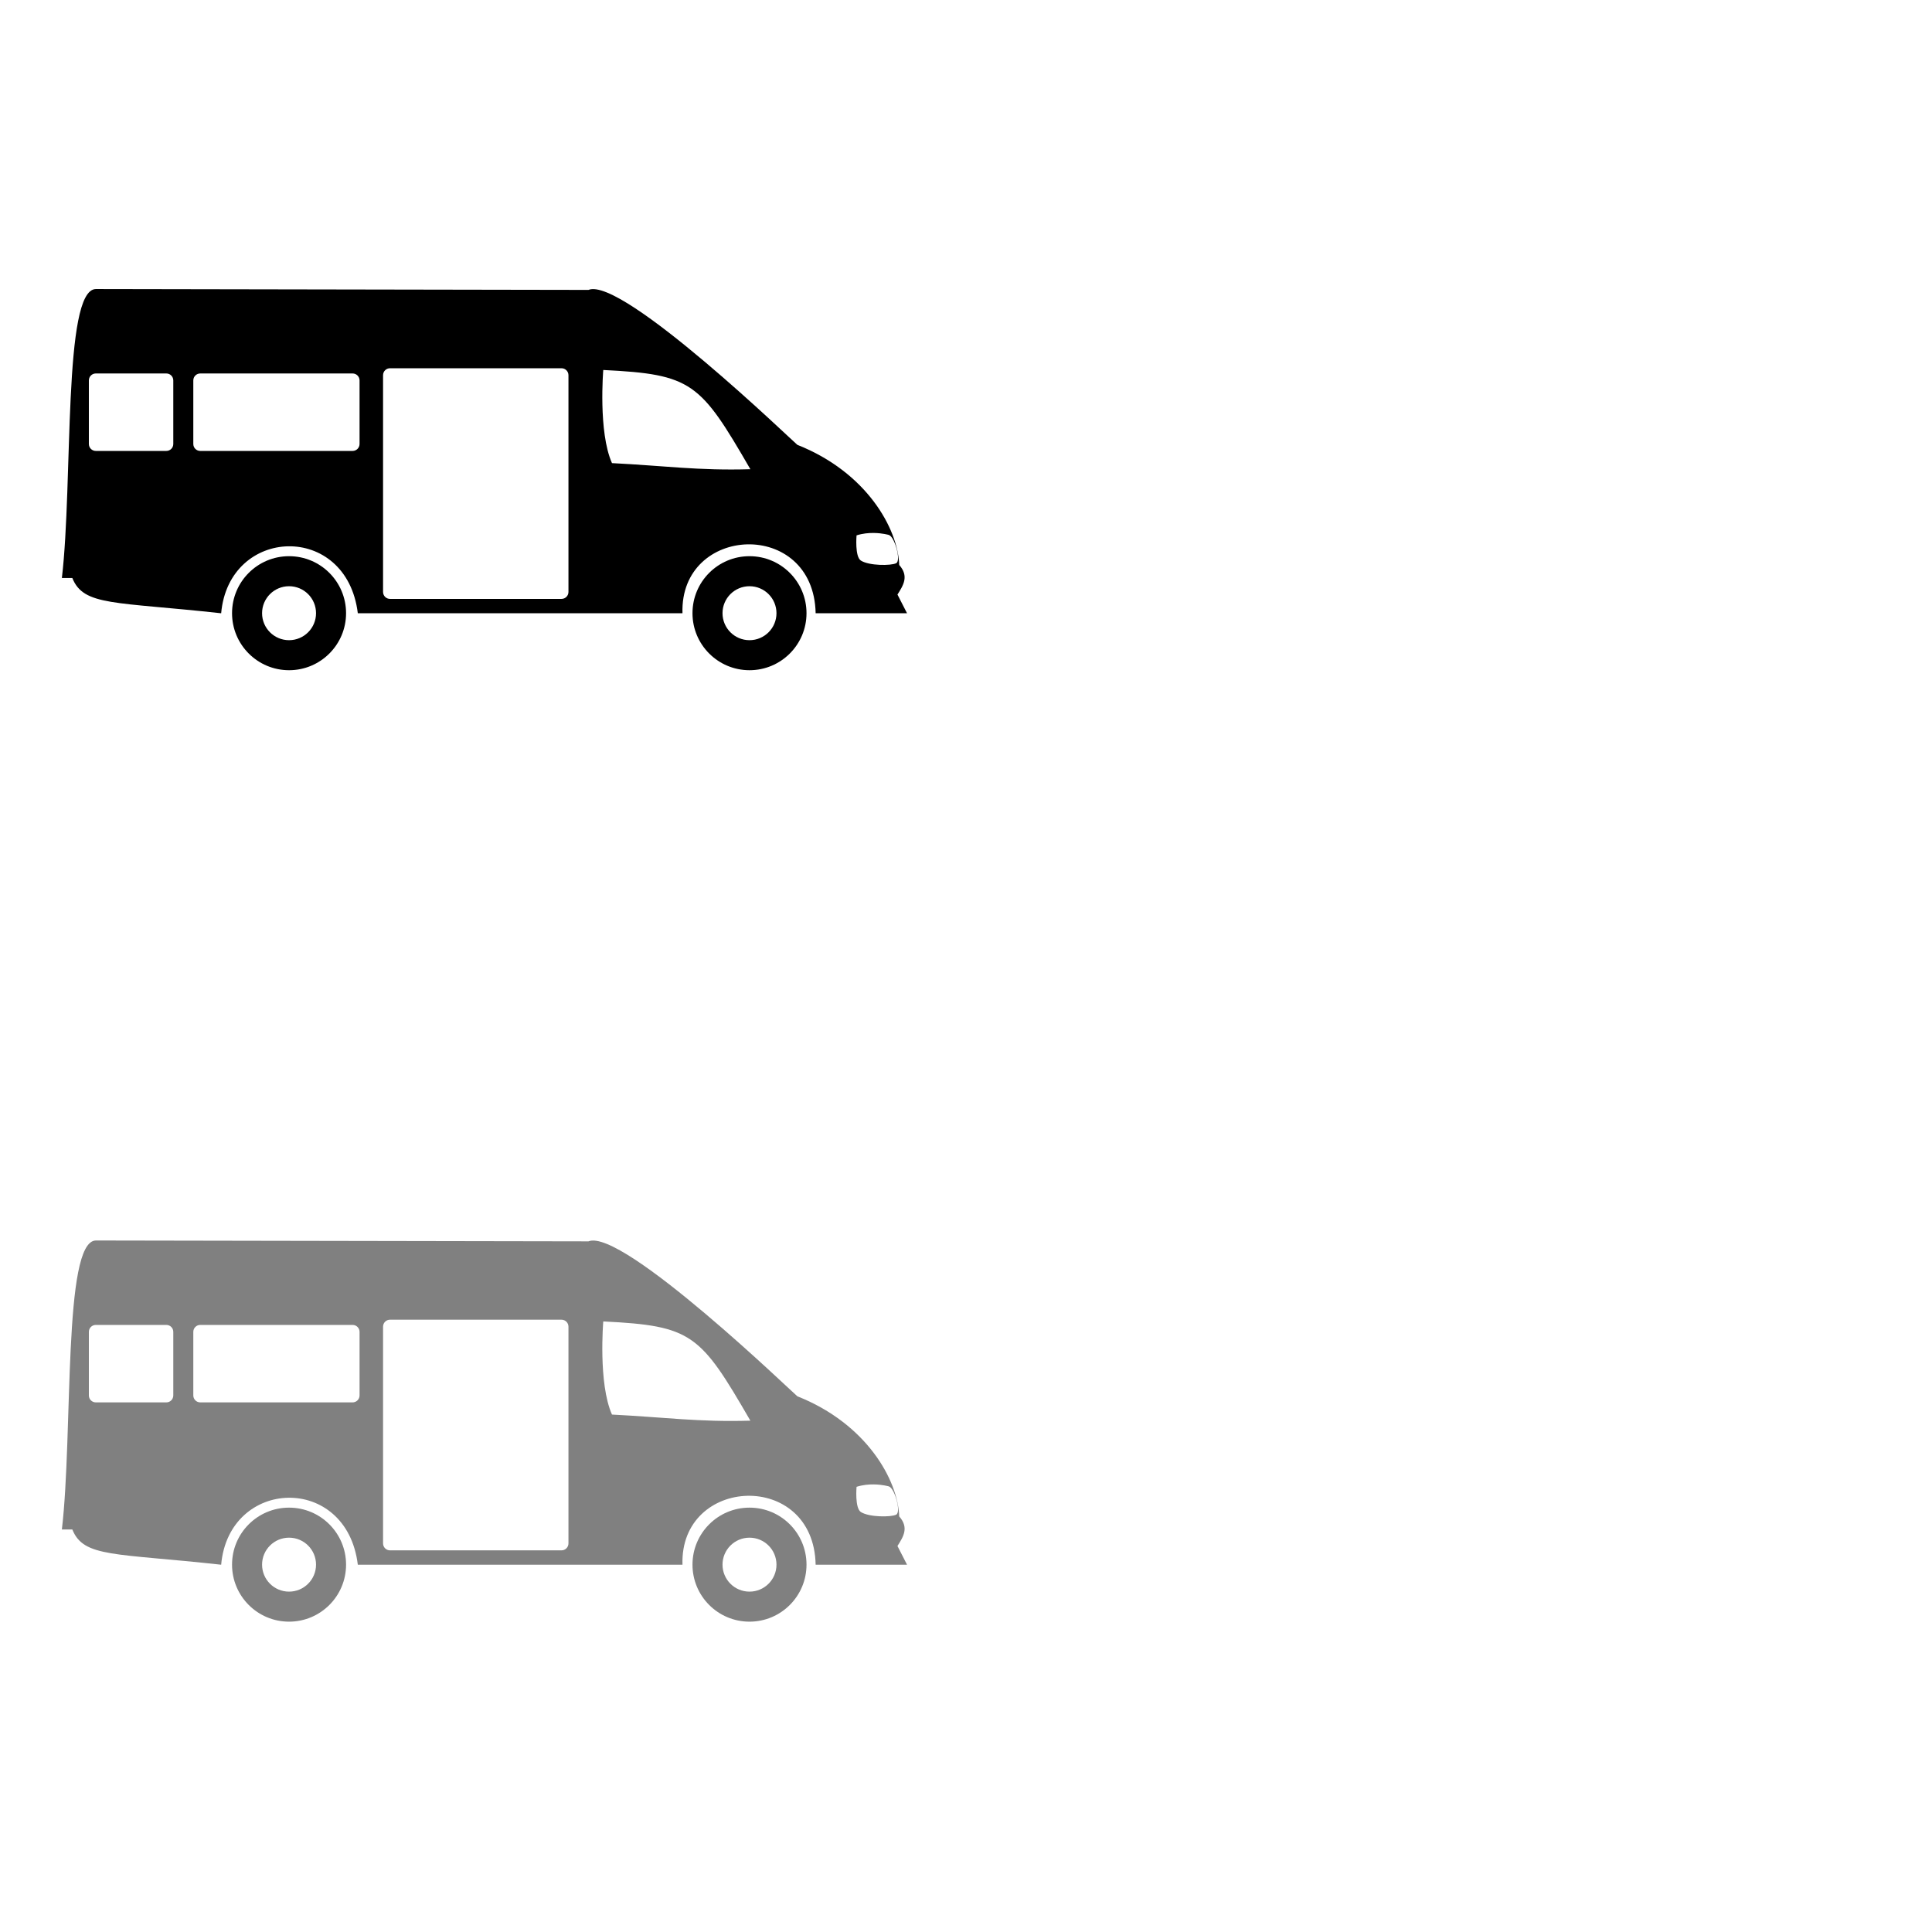 <?xml version="1.0" encoding="UTF-8" standalone="no"?>
<!-- Created with Inkscape (http://www.inkscape.org/) -->

<svg
   xmlns:dc="http://purl.org/dc/elements/1.1/"
   xmlns:cc="http://creativecommons.org/ns#"
   xmlns:rdf="http://www.w3.org/1999/02/22-rdf-syntax-ns#"
   xmlns:svg="http://www.w3.org/2000/svg"
   xmlns="http://www.w3.org/2000/svg"
   xmlns:xlink="http://www.w3.org/1999/xlink"
   xmlns:sodipodi="http://sodipodi.sourceforge.net/DTD/sodipodi-0.dtd"
   xmlns:inkscape="http://www.inkscape.org/namespaces/inkscape"
   width="96"
   height="96"
   id="svg2"
   version="1.1"
   inkscape:version="0.48.2 r9819"
   sodipodi:docname="minibus.svg">
  <defs
     id="defs4">
    <filter
       id="filter4559"
       inkscape:label="Drop shadow"
       width="1.5"
       height="1.5"
       x="-0.25"
       y="-0.25"
       color-interpolation-filters="sRGB">
      <feGaussianBlur
         id="feGaussianBlur4561"
         in="SourceAlpha"
         stdDeviation="6"
         result="blur" />
      <feColorMatrix
         id="feColorMatrix4563"
         result="bluralpha"
         type="matrix"
         values="1 0 0 0 0 0 1 0 0 0 0 0 1 0 0 0 0 0 0.25 0 " />
      <feOffset
         id="feOffset4565"
         in="bluralpha"
         dx="-2.41474e-15"
         dy="-2.41474e-15"
         result="offsetBlur" />
      <feMerge
         id="feMerge4567">
        <feMergeNode
           id="feMergeNode4569"
           in="offsetBlur" />
        <feMergeNode
           id="feMergeNode4571"
           in="SourceGraphic" />
      </feMerge>
    </filter>
    <filter
       id="filter4723"
       inkscape:label="Drop shadow"
       width="1.5"
       height="1.5"
       x="-.25"
       y="-.25">
      <feGaussianBlur
         id="feGaussianBlur4725"
         in="SourceAlpha"
         stdDeviation="3"
         result="blur" />
      <feColorMatrix
         id="feColorMatrix4727"
         result="bluralpha"
         type="matrix"
         values="1 0 0 0 0 0 1 0 0 0 0 0 1 0 0 0 0 0 0.25 0 " />
      <feOffset
         id="feOffset4729"
         in="bluralpha"
         dx="-2.41474e-15"
         dy="-2.41474e-15"
         result="offsetBlur" />
      <feMerge
         id="feMerge4731">
        <feMergeNode
           id="feMergeNode4733"
           in="offsetBlur" />
        <feMergeNode
           id="feMergeNode4735"
           in="SourceGraphic" />
      </feMerge>
    </filter>
  </defs>
  <sodipodi:namedview
     id="base"
     pagecolor="#ffffff"
     bordercolor="#666666"
     borderopacity="1.0"
     inkscape:pageopacity="0.0"
     inkscape:pageshadow="2"
     inkscape:zoom="8"
     inkscape:cx="54.064783"
     inkscape:cy="35.69309"
     inkscape:document-units="px"
     inkscape:current-layer="layer3"
     showgrid="false"
     inkscape:window-width="1600"
     inkscape:window-height="876"
     inkscape:window-x="0"
     inkscape:window-y="24"
     inkscape:window-maximized="1"
     showguides="true"
     inkscape:guide-bbox="true"
     inkscape:snap-object-midpoints="true"
     fit-margin-top="0"
     fit-margin-left="0"
     fit-margin-right="0"
     fit-margin-bottom="0"
     inkscape:snap-to-guides="false">
    <sodipodi:guide
       orientation="1,0"
       position="197.487,91.368"
       id="guide3880" />
    <sodipodi:guide
       orientation="1,0"
       position="48,99.875"
       id="guide4579" />
    <sodipodi:guide
       orientation="1,0"
       position="3,100.5"
       id="guide4581" />
    <sodipodi:guide
       orientation="1,0"
       position="45,92.125"
       id="guide4583" />
    <sodipodi:guide
       orientation="0,1"
       position="66.75,48"
       id="guide4585" />
    <sodipodi:guide
       orientation="0,1"
       position="26.5,45"
       id="guide4587" />
    <sodipodi:guide
       orientation="0,1"
       position="30.375,3"
       id="guide4589" />
    <sodipodi:guide
       orientation="0,1"
       position="34.125,51"
       id="guide4591" />
    <sodipodi:guide
       orientation="0,1"
       position="26.75,93"
       id="guide4595" />
    <sodipodi:guide
       orientation="1,0"
       position="93,107.375"
       id="guide4597" />
    <sodipodi:guide
       orientation="1,0"
       position="51,37.125"
       id="guide4737" />
  </sodipodi:namedview>
  <g
     inkscape:groupmode="layer"
     id="layer3"
     inkscape:label="Слой#1"
     style="opacity:0">
    <rect
       style="fill:#ff0000;fill-opacity:1;stroke:none"
       id="tab_minibus_inactive"
       width="48"
       height="48"
       x="0"
       y="48"
       inkscape:label="#rect4740"
       inkscape:export-filename="/home/kriomant/Dropbox/Projects/gortrans/src/main/res/drawable/tab_minibus_inactive.png"
       inkscape:export-xdpi="90"
       inkscape:export-ydpi="90" />
    <rect
       y="48"
       x="48"
       height="48"
       width="48"
       id="tab_minibus_active"
       style="fill:#00ff00;fill-opacity:1;stroke:none"
       inkscape:label="#rect4742"
       inkscape:export-filename="/home/kriomant/Dropbox/Projects/gortrans/src/main/res/drawable/tab_minibus_active.png"
       inkscape:export-xdpi="90"
       inkscape:export-ydpi="90" />
  </g>
  <g
     inkscape:groupmode="layer"
     id="layer2"
     inkscape:label="Слой"
     style="display:inline"
     transform="translate(-0.25,-14.344)">
    <g
       id="g3942"
       style="fill-opacity:1;stroke:none"
       transform="matrix(0.173,0,0,0.173,3.195,28.557)">
      <path
         inkscape:connector-curvature="0"
         id="path3884"
         d="m 66,77.594 c -9.044,0 -16.375,7.331 -16.375,16.375 0,9.044 7.331,16.375 16.375,16.375 9.044,0 16.375,-7.331 16.375,-16.375 0,-9.044 -7.331,-16.375 -16.375,-16.375 z m 0,8.625 c 4.28,0 7.75,3.47 7.75,7.75 0,4.28 -3.47,7.75 -7.75,7.75 -4.28,0 -7.75,-3.47 -7.75,-7.75 0,-4.28 3.47,-7.75 7.75,-7.75 z"
         style="fill-opacity:1;stroke:none" />
      <path
         id="path3886"
         transform="translate(0.25,0.362)"
         d="M 10.25,0.5 C 0.745,0.676 3.75,55.833 0.5,83.5 l 3,0 c 3.25,8.118 12.152,6.752 42.75,10.125 2.214,-24.989 36.039,-26.3 39.25,0 l 93.25,0 c -0.814,-25.466 37.685,-27.312 38.25,0 l 26.25,0 -2.75,-5.375 c 1.646,-2.622 3.398,-5.229 0.5,-8.5 -0.356,-10.411 -9.31,-26.597 -29.25,-34.5 -0.423,-0.167 -50.333,-48.481 -60,-44.5 L 10.25,0.5 z m 84.5,22.75 49.25,0 c 1.108,0 2,0.892 2,2 l 0,62.25 c 0,1.108 -0.892,2 -2,2 l -49.25,0 c -1.108,0 -2,-0.892 -2,-2 l 0,-62.25 c 0,-1.108 0.892,-2 2,-2 z m 61.25,0.5 c 25.5,1.25 27.849,3.599 42.25,28.5 -14.959,0.443 -24.75,-1 -39.75,-1.75 -4,-9 -2.5,-26.75 -2.5,-26.75 z m -145.75,1 20.25,0 c 1.108,0 2,0.892 2,2 l 0,18.25 c 0,1.108 -0.892,2 -2,2 l -20.25,0 c -1.108,0 -2,-0.892 -2,-2 l 0,-18.25 c 0,-1.108 0.892,-2 2,-2 z m 30,0 43.75,0 c 1.108,0 2,0.892 2,2 L 86,45 c 0,1.108 -0.892,2 -2,2 l -43.75,0 c -1.108,0 -2,-0.892 -2,-2 l 0,-18.25 c 0,-1.108 0.892,-2 2,-2 z m 193.5,45.812 c 2.478,0.037 4.25,0.562 4.25,0.562 1.7,0.486 3.625,7.375 2.125,8.125 -1.5,0.75 -7.75,0.75 -10.125,-0.75 -1.794,-1.133 -1.25,-7.25 -1.25,-7.25 1.781,-0.562 3.513,-0.709 5,-0.688 z"
         style="fill-opacity:1;stroke:none"
         inkscape:connector-curvature="0" />
      <path
         inkscape:connector-curvature="0"
         id="path3888"
         d="m 198.25,77.594 c -9.044,0 -16.375,7.331 -16.375,16.375 0,9.044 7.331,16.375 16.375,16.375 9.044,0 16.375,-7.331 16.375,-16.375 0,-9.044 -7.331,-16.375 -16.375,-16.375 z m 0,8.625 c 4.28,0 7.75,3.47 7.75,7.75 0,4.28 -3.47,7.75 -7.75,7.75 -4.28,0 -7.75,-3.47 -7.75,-7.75 0,-4.28 3.47,-7.75 7.75,-7.75 z"
         style="fill-opacity:1;stroke:none" />
    </g>
    <use
       x="0"
       y="0"
       xlink:href="#g3942"
       id="use4027"
       transform="translate(0,47.277)"
       width="243.75"
       height="109.982"
       style="fill:#808080;fill-opacity:1" />
    <use
       style="fill:#ffffff;fill-opacity:1;filter:url(#filter4723)"
       height="109.982"
       width="243.75"
       transform="translate(48.125,47.277)"
       id="use4029"
       xlink:href="#g3942"
       y="0"
       x="0" />
  </g>
</svg>
